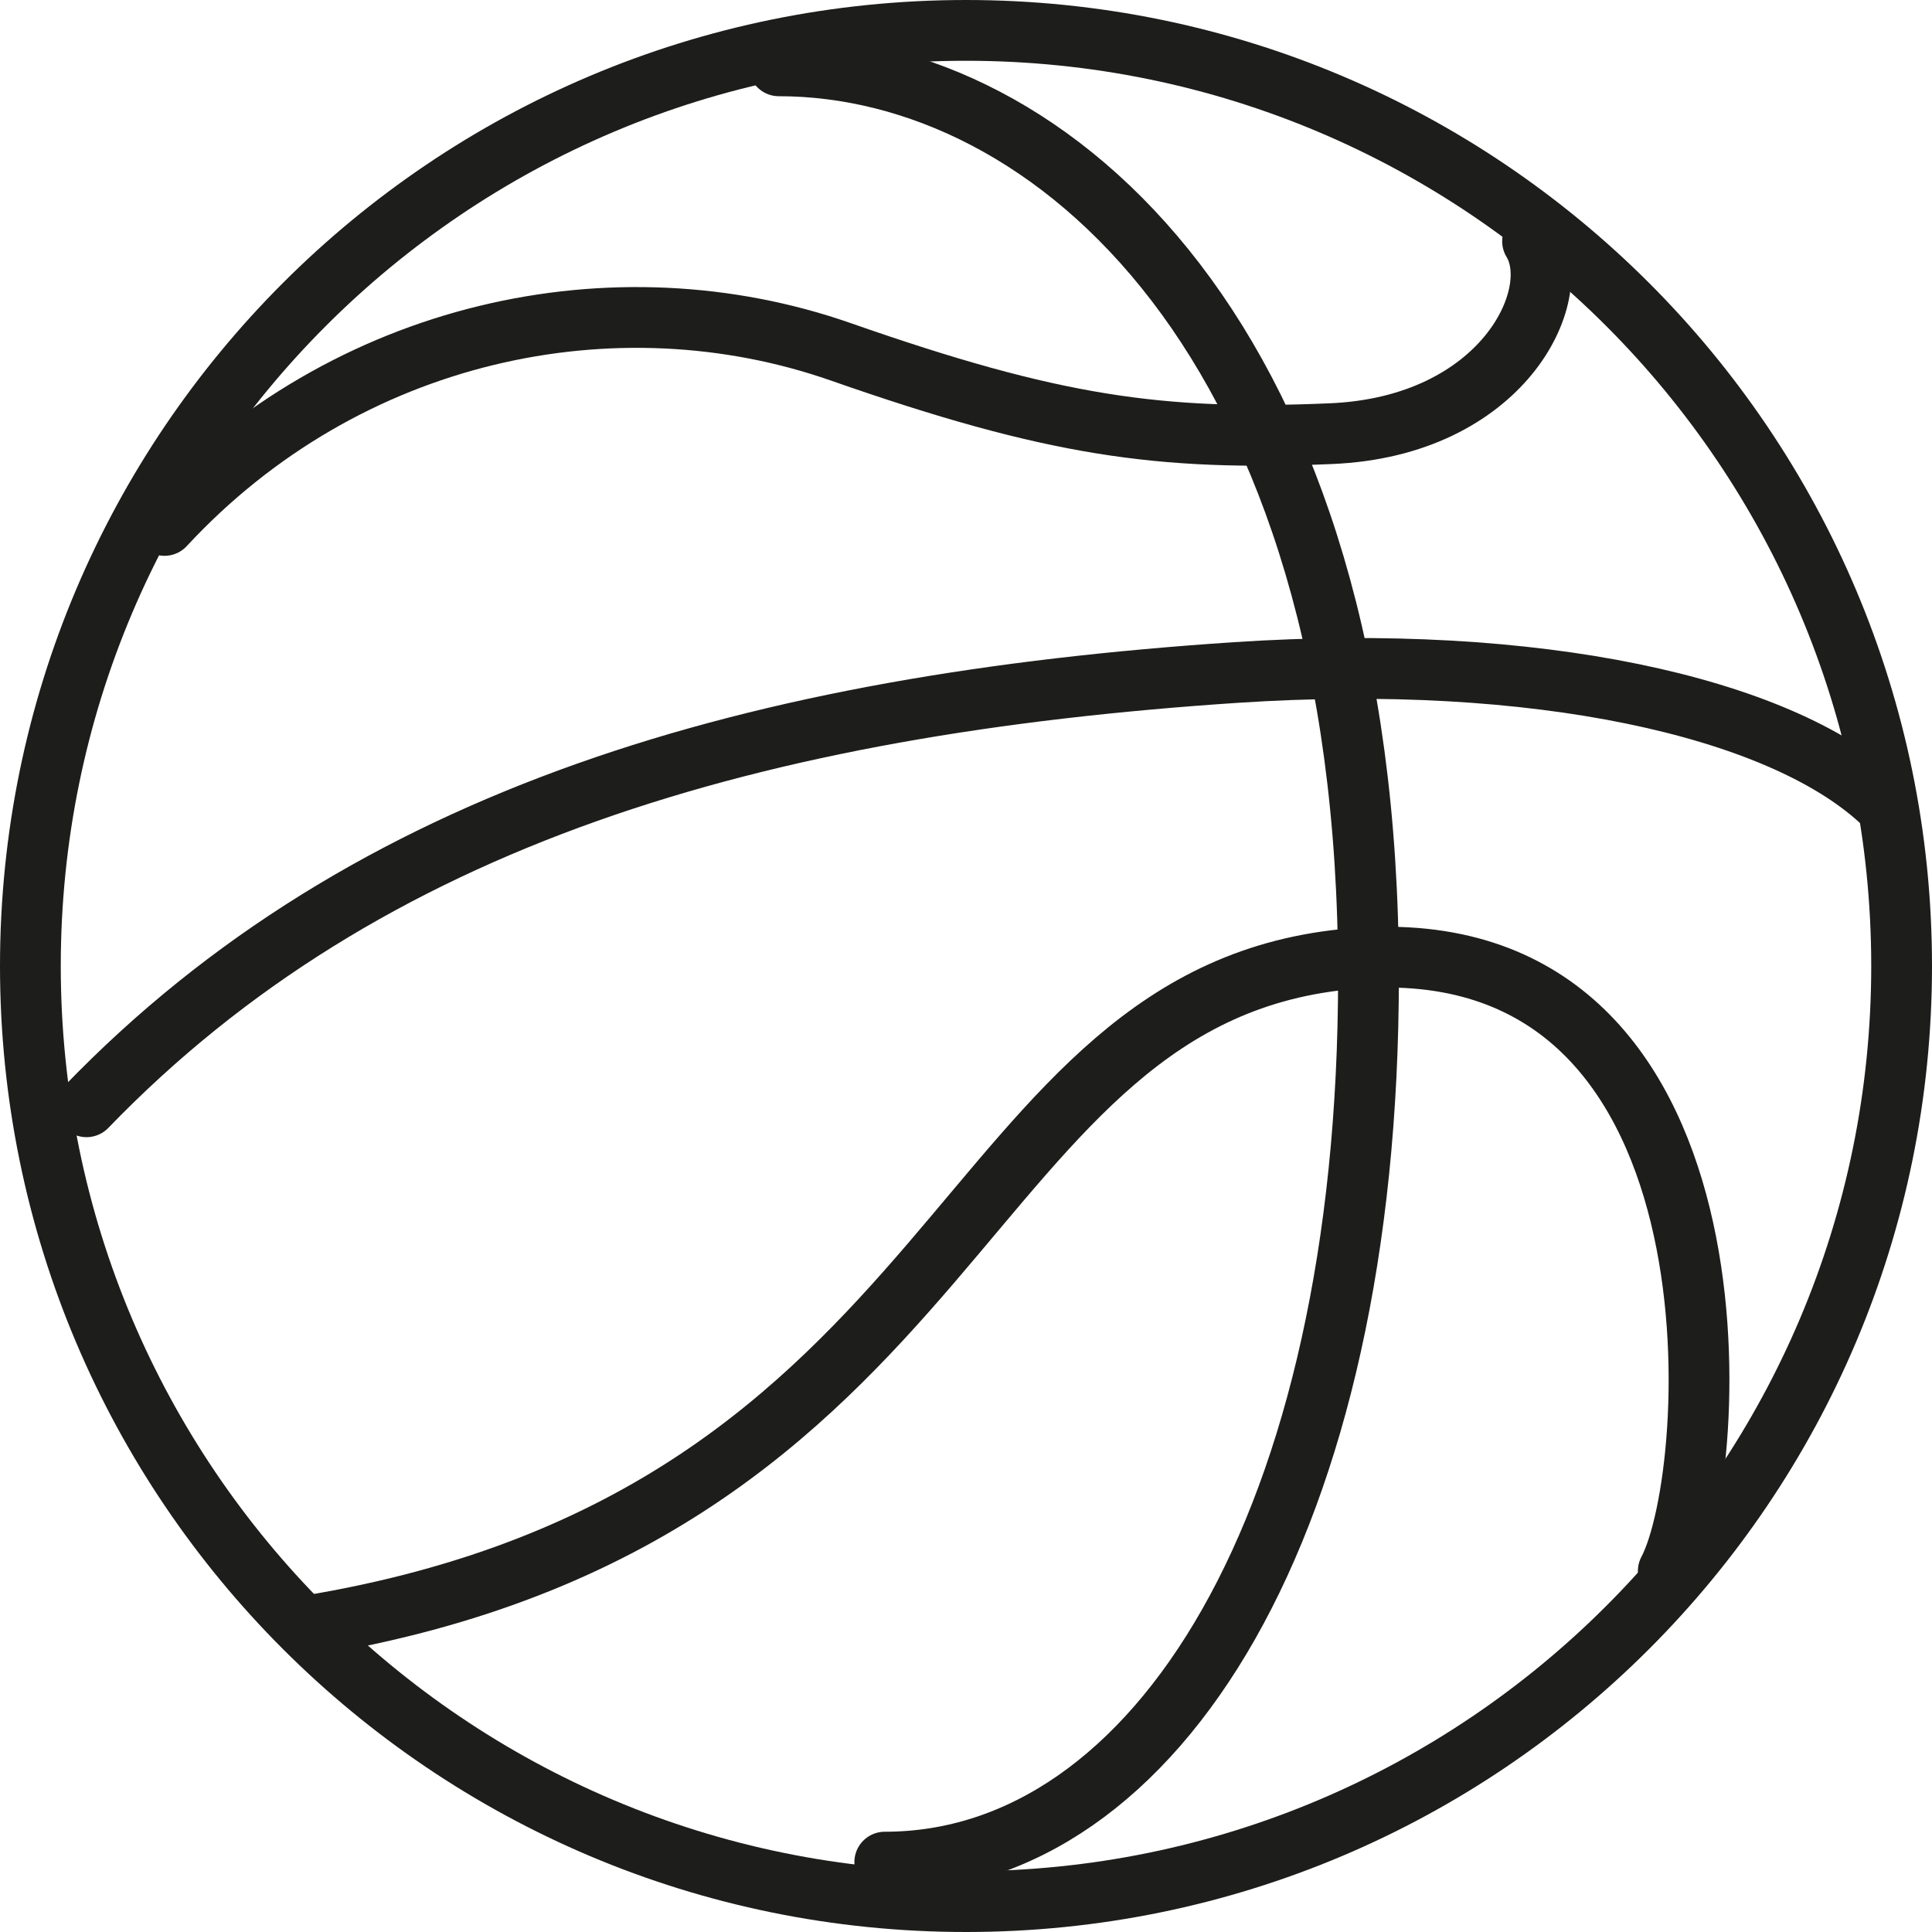<?xml version="1.0" encoding="UTF-8"?><svg id="a" xmlns="http://www.w3.org/2000/svg" viewBox="0 0 95.38 95.38"><defs><style>.b{stroke-linecap:round;stroke-miterlimit:10;}.b,.c{fill:none;stroke:#1d1d1b;stroke-width:3px;}.c{stroke-linejoin:round;}</style></defs><path class="b" d="M4.27,54.64c13.87-14.37,33.09-19.87,56.75-21.44,14.85-.98,26.75,1.69,31.79,6.3M38.45,3.25c13.44,0,29.11,13.52,29.11,44.96,0,26.95-10.44,43.72-23.88,43.72m-28.52-11.66c33-5.41,31.9-31.35,51.67-32.95,19.68-1.59,18.14,25.33,15.53,30.24m-6.7-65.65c1.64,2.68-1.5,9.15-9.97,9.5-8.46,.36-13.69-.37-24.18-4.04-11.13-3.89-24.41-1.12-33.39,8.57"/><path class="c" d="M93.88,47.69c0,25.51-20.68,46.19-46.19,46.19S1.5,73.2,1.5,47.69,22.18,1.5,47.69,1.5s46.19,20.68,46.19,46.19h0Z"/></svg>